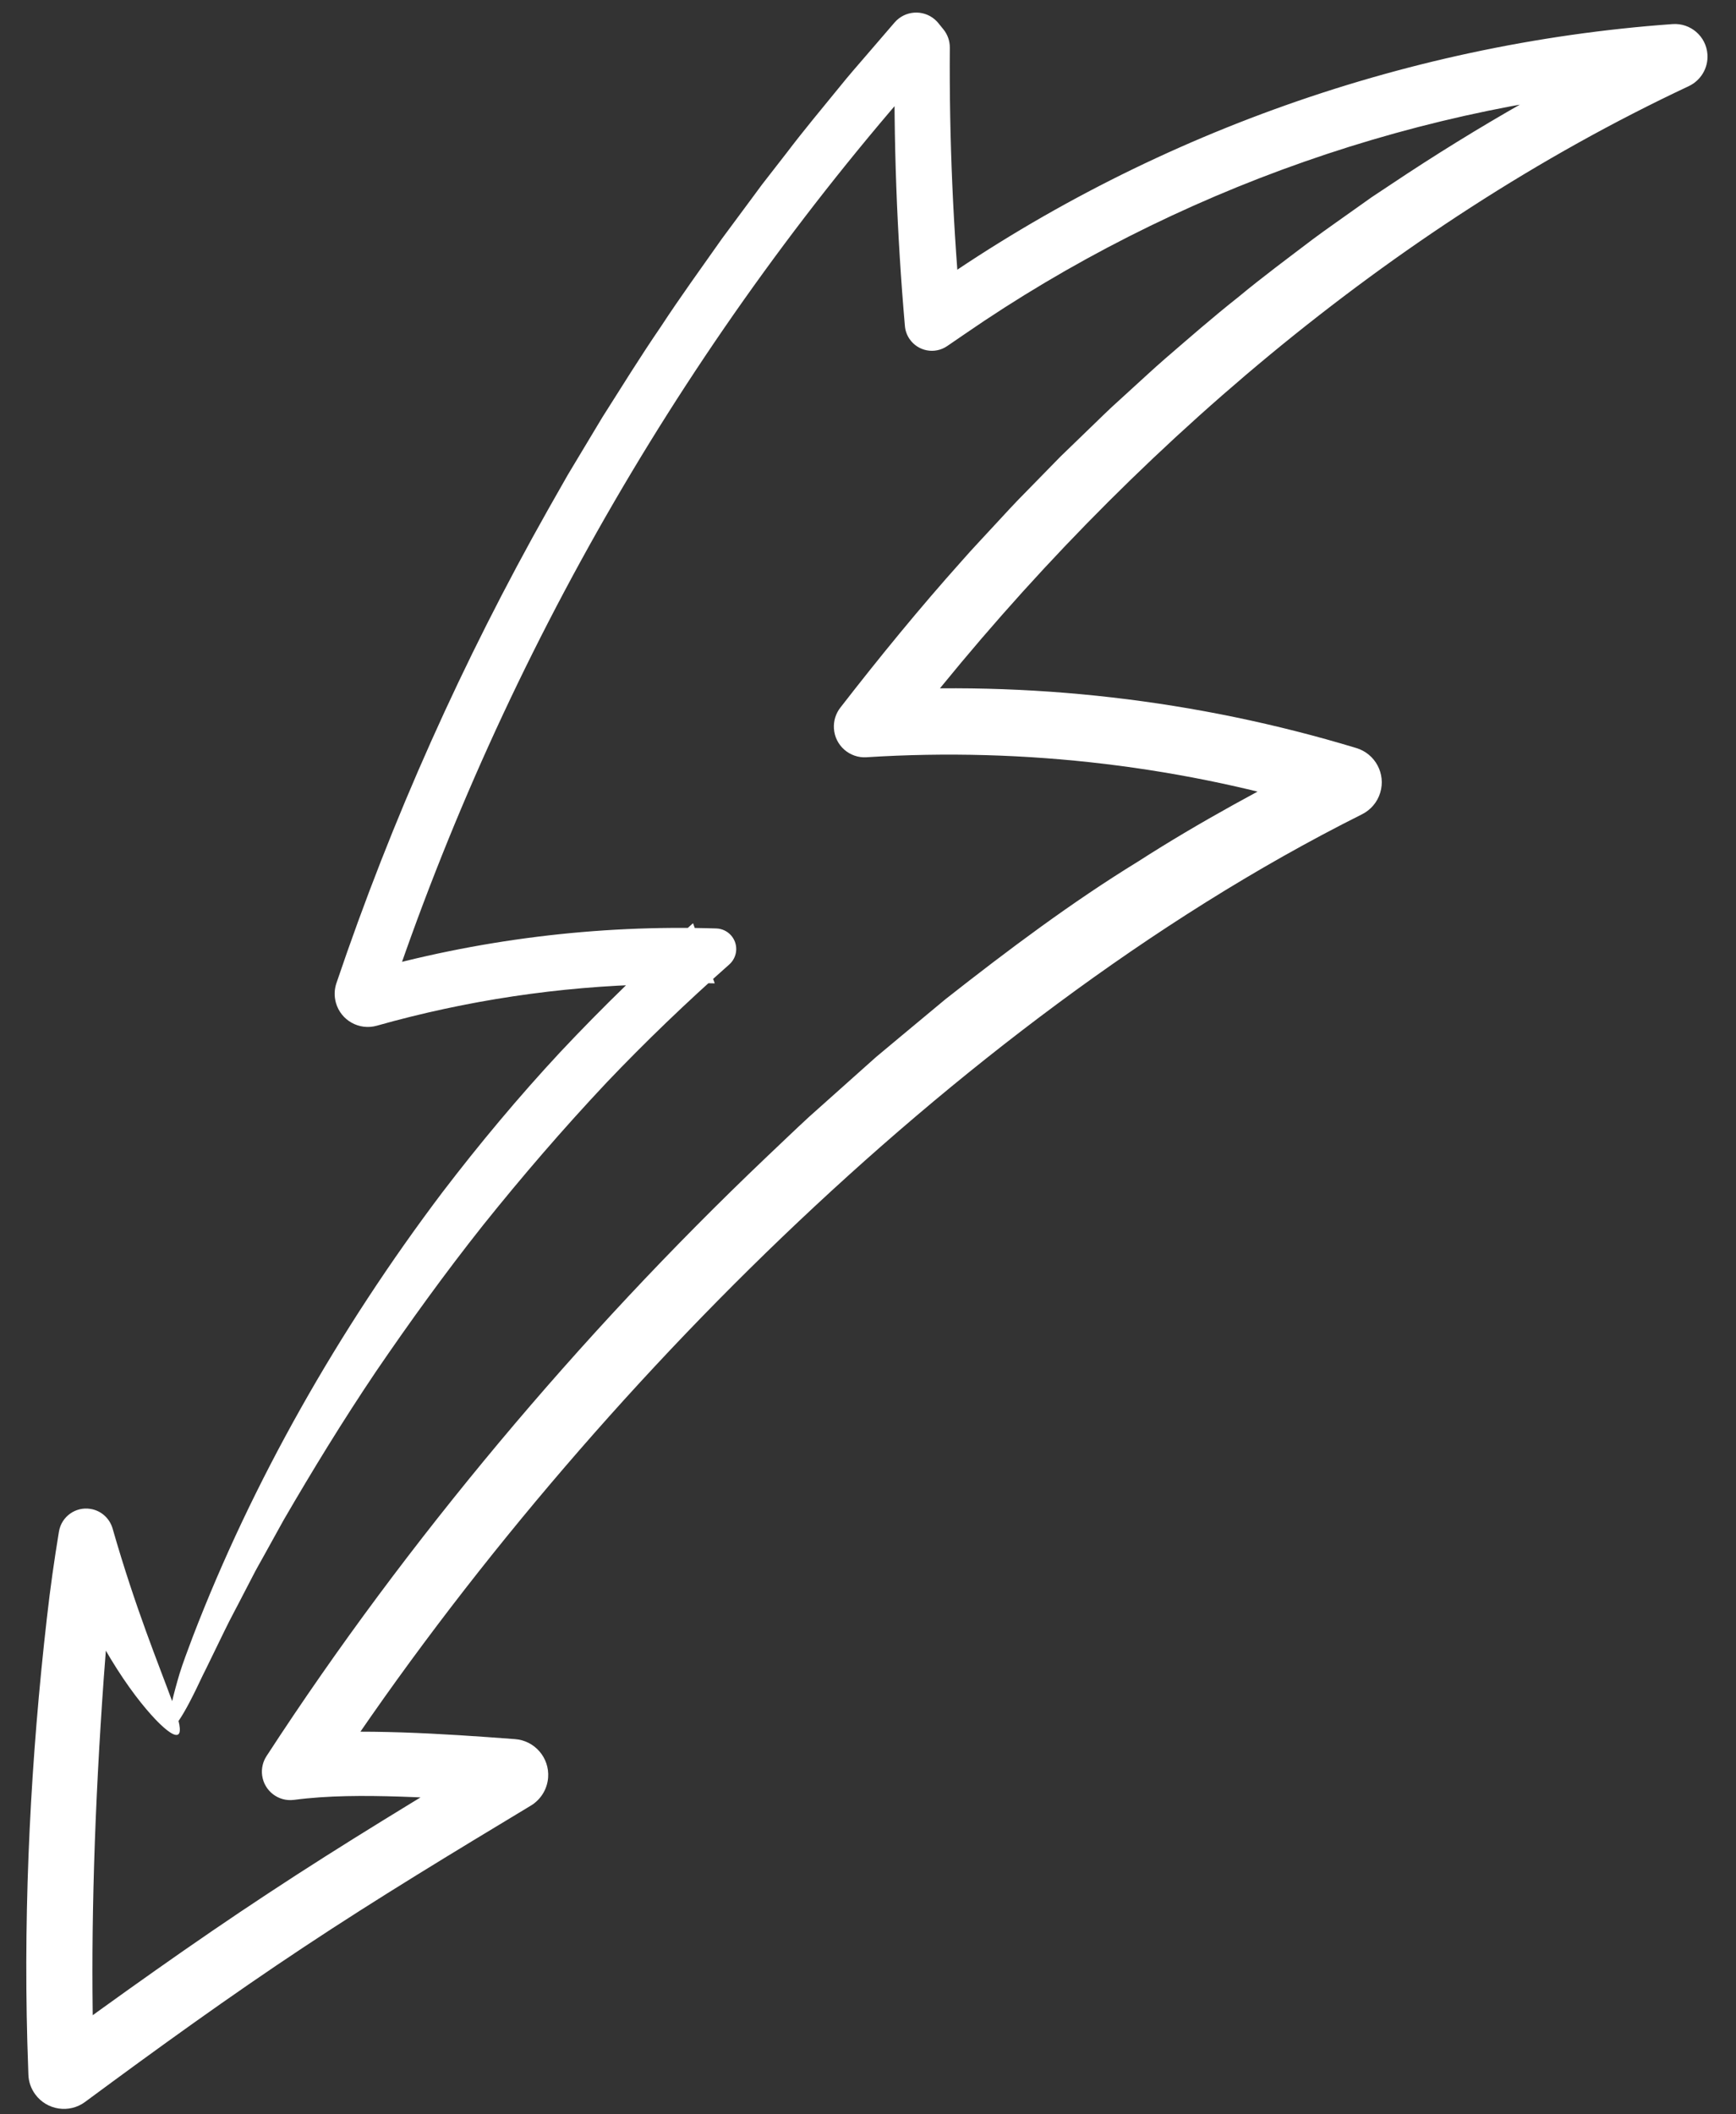 <svg width="46" height="56" viewBox="0 0 46 56" fill="none" xmlns="http://www.w3.org/2000/svg">
<rect x="0" y="0" width="46" height="56" fill="#333333" stroke="none"/>
<path d="M17.275 26.072C14.819 26.128 12.367 26.495 9.998 27.163L9.984 27.167C9.517 27.298 9.032 27.026 8.901 26.56C8.851 26.382 8.859 26.203 8.914 26.041C10.383 21.695 12.266 17.494 14.52 13.501L14.871 12.883L15.047 12.574L15.23 12.269L15.963 11.049C16.472 10.248 16.971 9.44 17.508 8.657C18.028 7.863 18.586 7.094 19.132 6.319L19.979 5.176L20.19 4.89L20.408 4.61L20.844 4.049C21.296 3.453 21.776 2.88 22.248 2.301C22.482 2.009 22.729 1.728 22.973 1.445L23.705 0.595C23.978 0.279 24.455 0.244 24.771 0.516C24.804 0.545 24.834 0.576 24.861 0.608L24.873 0.623L24.997 0.776C25.113 0.918 25.169 1.09 25.168 1.26L25.168 1.266C25.151 3.681 25.256 6.097 25.481 8.5L24.234 7.929C30.083 3.711 37.111 1.155 44.319 0.638C44.795 0.604 45.209 0.962 45.243 1.438C45.269 1.804 45.063 2.133 44.75 2.281L44.742 2.285C40.765 4.152 37.055 6.587 33.657 9.391C30.259 12.2 27.165 15.38 24.421 18.835L23.659 19.808L22.856 18.308C27.26 18.02 31.713 18.532 35.941 19.813C36.442 19.965 36.725 20.494 36.573 20.995C36.495 21.253 36.316 21.453 36.093 21.566L36.087 21.569C33.261 22.983 30.573 24.695 28.017 26.587C25.46 28.481 23.032 30.558 20.727 32.765C18.423 34.973 16.244 37.316 14.195 39.765C12.149 42.215 10.232 44.775 8.492 47.443L7.565 45.98C8.643 45.843 9.659 45.854 10.666 45.885C11.671 45.919 12.661 45.988 13.647 46.062C14.17 46.101 14.563 46.557 14.524 47.08C14.5 47.397 14.323 47.666 14.071 47.821L14.065 47.824C12.03 49.051 10.005 50.274 8.044 51.575C6.081 52.874 4.166 54.259 2.259 55.668L2.254 55.672C1.836 55.981 1.245 55.892 0.936 55.474C0.817 55.313 0.757 55.129 0.752 54.943L0.724 54.086C0.62 50.331 0.821 46.536 1.242 42.858C1.333 42.044 1.442 41.299 1.551 40.633L1.562 40.566C1.627 40.169 2.002 39.899 2.4 39.965C2.687 40.011 2.907 40.221 2.983 40.483C3.601 42.634 4.199 44.062 4.577 45.099C4.756 45.586 4.809 45.859 4.729 45.932C4.652 46.004 4.444 45.878 4.128 45.55C3.814 45.221 3.388 44.689 2.927 43.926C2.465 43.165 1.982 42.17 1.546 40.974L3.059 40.815C3.058 40.823 3.057 40.834 3.056 40.844C2.75 43.958 2.522 47.367 2.464 50.599C2.438 52.028 2.447 53.456 2.49 54.879L1.224 54.27C3.152 52.863 5.099 51.467 7.104 50.149C9.107 48.828 11.153 47.596 13.189 46.369L13.519 47.756C12.544 47.683 11.571 47.617 10.608 47.585C9.648 47.555 8.686 47.553 7.795 47.671L7.792 47.671C7.379 47.726 7.001 47.436 6.946 47.023C6.922 46.838 6.967 46.659 7.061 46.514C8.945 43.617 11.013 40.852 13.223 38.208C15.435 35.565 17.792 33.043 20.292 30.663C20.672 30.305 21.049 29.939 21.437 29.582C21.83 29.231 22.225 28.879 22.62 28.526L23.214 27.996L23.825 27.486C24.234 27.146 24.642 26.806 25.05 26.467C26.719 25.155 28.411 23.888 30.155 22.819C31.799 21.762 33.529 20.834 35.28 19.945L35.414 21.548C31.414 20.295 27.166 19.79 22.968 20.056L22.962 20.057C22.512 20.085 22.125 19.744 22.097 19.295C22.084 19.089 22.149 18.895 22.266 18.744C23.299 17.412 24.367 16.106 25.491 14.85C25.768 14.532 26.061 14.229 26.345 13.918C26.631 13.608 26.916 13.297 27.214 12.999L28.098 12.095L29.007 11.216C29.159 11.07 29.309 10.921 29.463 10.778L29.93 10.352C30.243 10.07 30.549 9.78 30.868 9.504C31.507 8.954 32.141 8.398 32.803 7.876C33.452 7.337 34.13 6.836 34.801 6.326C35.139 6.075 35.487 5.835 35.829 5.59L36.345 5.224L36.871 4.875C39.154 3.35 41.55 1.981 44.06 0.815L44.43 2.255C37.715 2.699 31.111 5.023 25.563 8.848L25.113 9.156L25.098 9.166C24.771 9.39 24.325 9.306 24.101 8.979C24.029 8.874 23.988 8.754 23.978 8.636C23.764 6.18 23.674 3.713 23.708 1.251L23.862 1.694L23.739 1.541L24.795 1.565C18.337 8.768 13.368 17.31 10.303 26.498L9.59 25.759C12.637 24.886 15.817 24.491 18.98 24.591C19.281 24.601 19.518 24.852 19.508 25.154C19.503 25.309 19.432 25.449 19.324 25.545C18.197 26.542 17.108 27.585 16.069 28.677C14.913 29.906 13.828 31.167 12.805 32.444C11.788 33.725 10.848 35.029 9.96 36.33C9.079 37.637 8.275 38.953 7.518 40.256C7.335 40.585 7.154 40.913 6.974 41.238C6.885 41.401 6.79 41.561 6.707 41.726C6.621 41.89 6.537 42.053 6.452 42.217C6.286 42.544 6.108 42.864 5.951 43.19C5.792 43.516 5.634 43.84 5.478 44.161C5.328 44.455 5.214 44.716 5.102 44.931C4.993 45.148 4.896 45.322 4.813 45.456C4.648 45.722 4.538 45.821 4.493 45.754C4.448 45.687 4.468 45.452 4.563 45.051C4.61 44.85 4.675 44.607 4.76 44.323C4.848 44.04 4.969 43.721 5.105 43.359C6.677 39.267 8.964 35.229 11.725 31.576C12.698 30.303 13.738 29.056 14.848 27.863C15.964 26.676 17.139 25.534 18.364 24.452L18.939 26.045C18.393 26.032 17.85 26.029 17.307 26.044C17.297 26.054 17.288 26.062 17.275 26.072Z" fill="white"/>
</svg>
